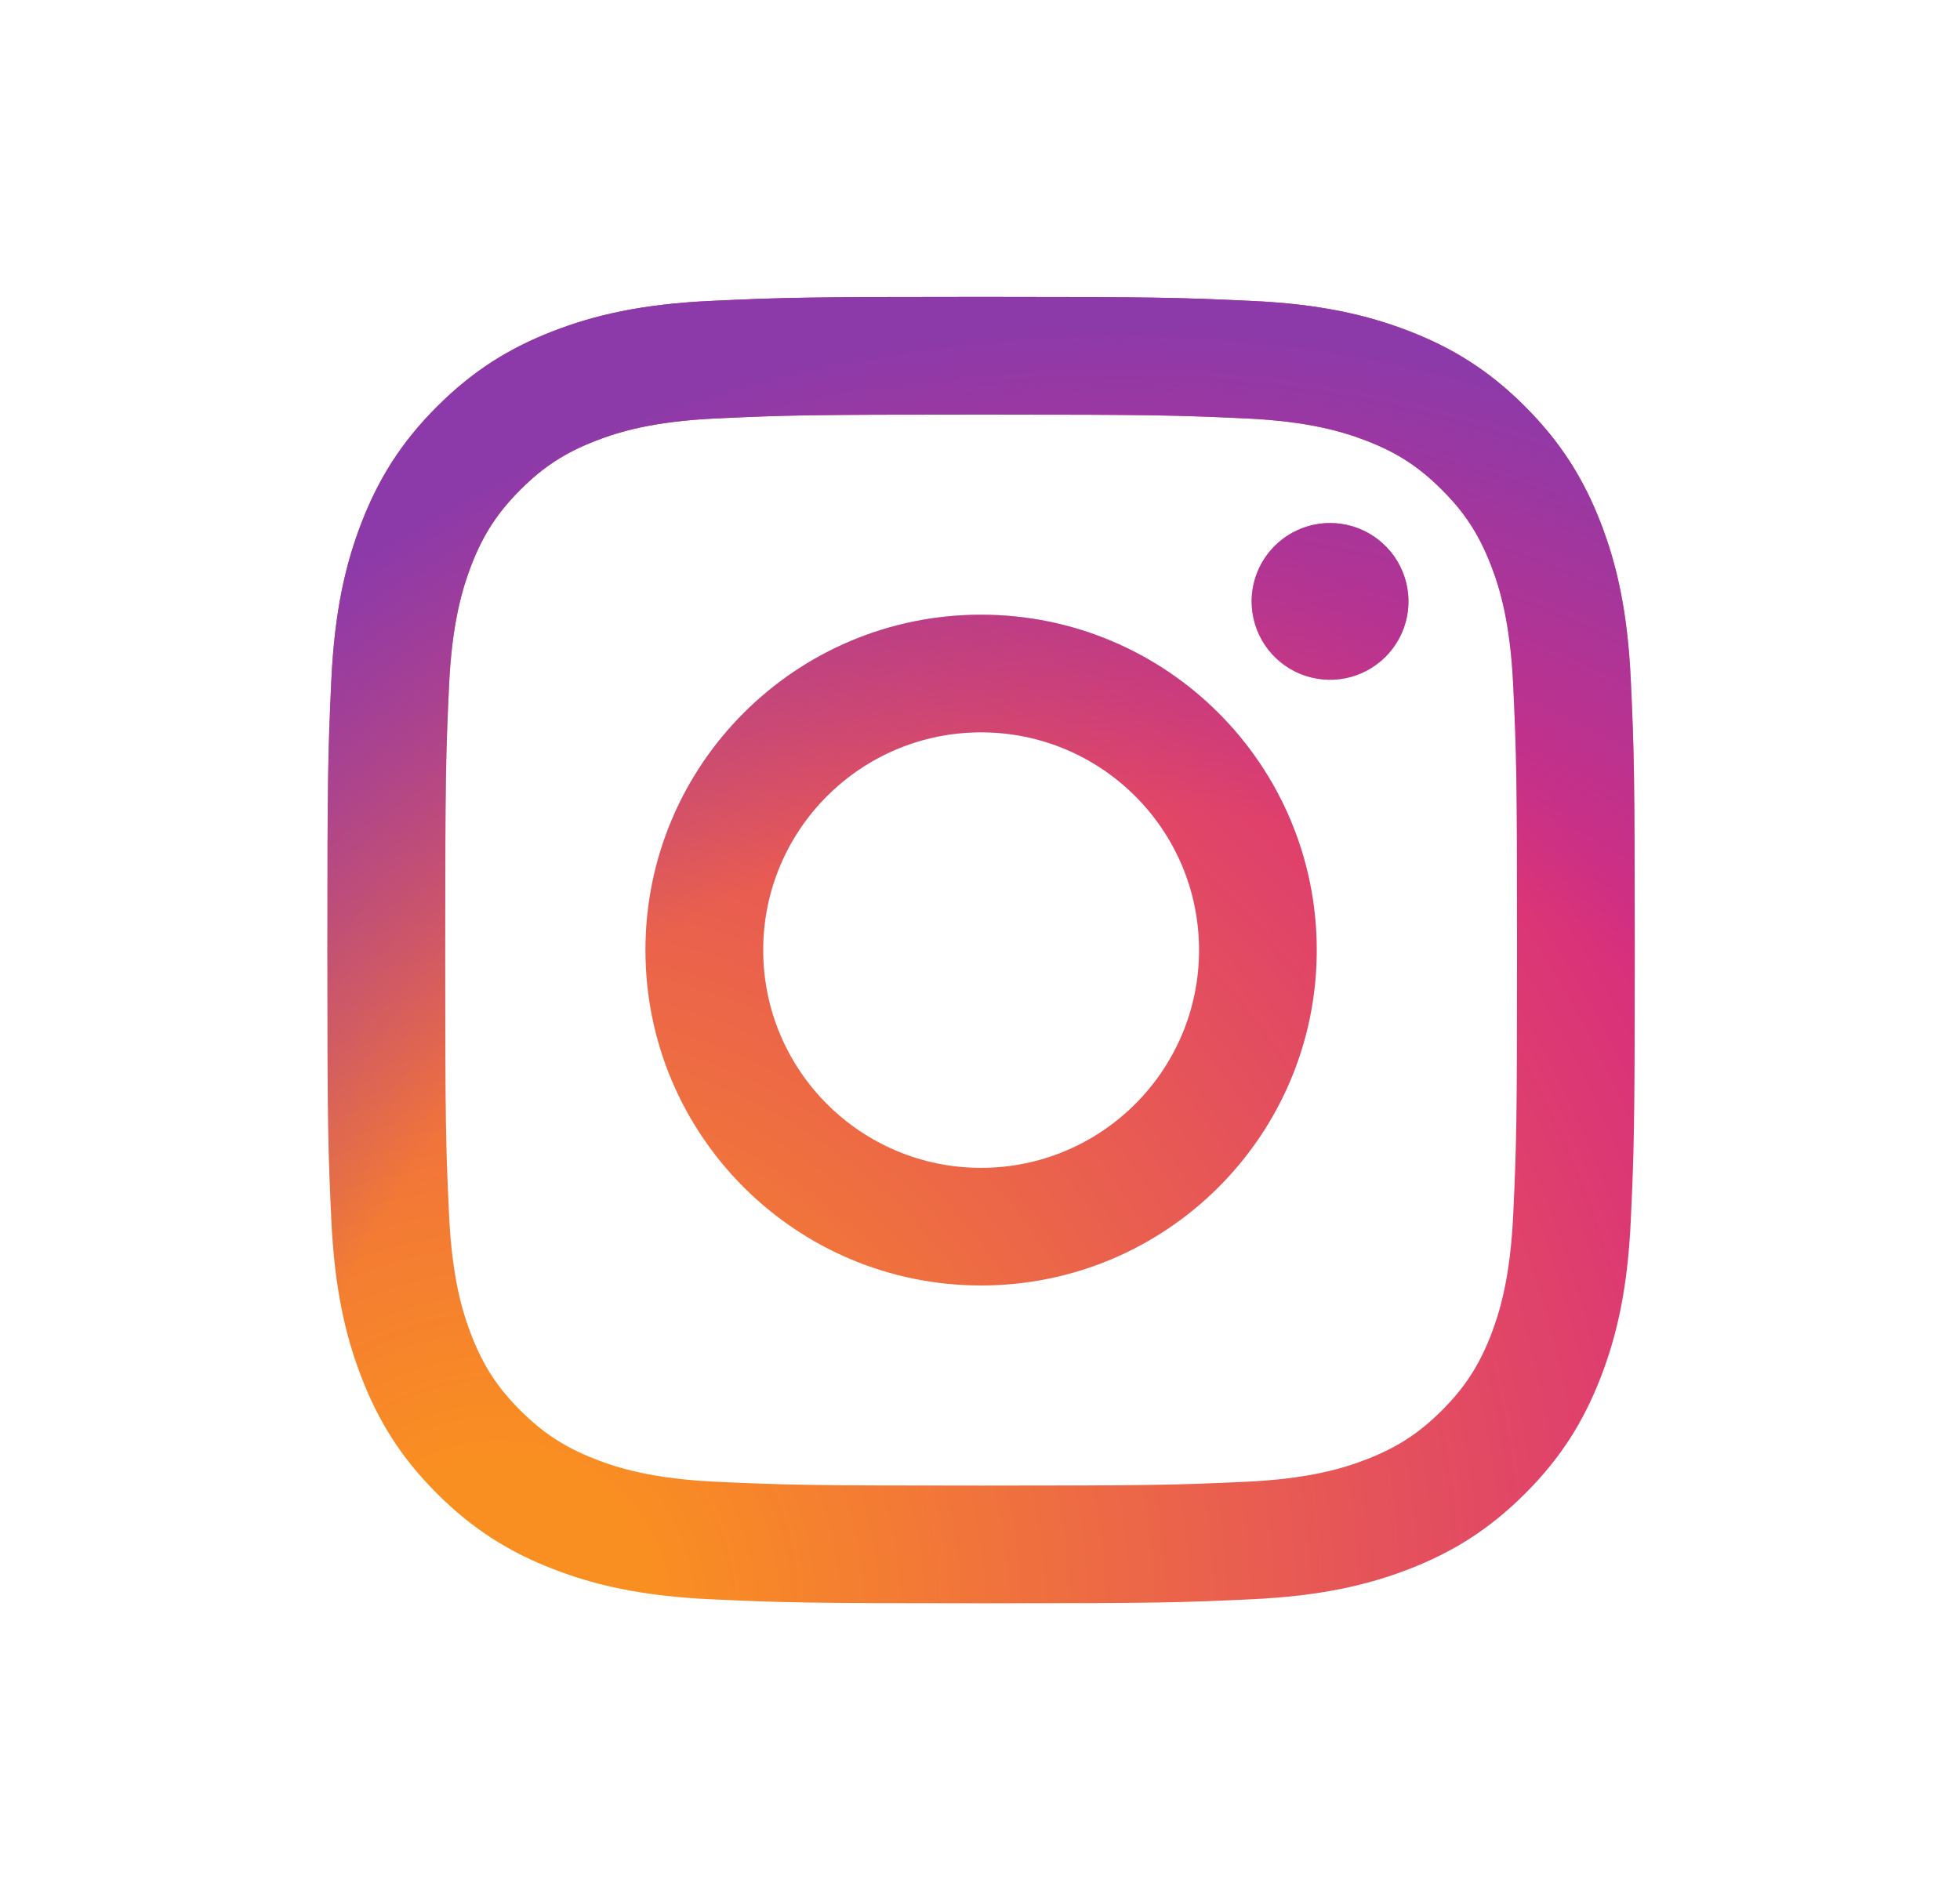 <svg width="33" height="32" viewBox="0 0 33 32" fill="none" xmlns="http://www.w3.org/2000/svg">
<path d="M12.85 16C12.85 13.975 14.492 12.333 16.518 12.333C18.544 12.333 20.188 13.975 20.188 16C20.188 18.025 18.544 19.667 16.518 19.667C14.492 19.667 12.85 18.025 12.85 16ZM10.867 16C10.867 19.12 13.397 21.648 16.518 21.648C19.64 21.648 22.17 19.12 22.17 16C22.17 12.88 19.64 10.352 16.518 10.352C13.397 10.352 10.867 12.88 10.867 16ZM21.073 10.128C21.073 10.389 21.15 10.644 21.295 10.861C21.44 11.078 21.647 11.248 21.888 11.348C22.129 11.447 22.395 11.474 22.651 11.423C22.907 11.372 23.143 11.246 23.327 11.062C23.512 10.877 23.638 10.642 23.689 10.386C23.74 10.13 23.714 9.865 23.614 9.624C23.514 9.382 23.345 9.176 23.128 9.031C22.911 8.886 22.656 8.808 22.394 8.808H22.394C22.044 8.808 21.708 8.947 21.46 9.195C21.213 9.442 21.073 9.778 21.073 10.128V10.128ZM12.072 24.954C10.999 24.905 10.415 24.726 10.028 24.575C9.514 24.375 9.147 24.137 8.762 23.753C8.376 23.368 8.138 23.002 7.938 22.488C7.787 22.101 7.609 21.518 7.56 20.445C7.506 19.286 7.496 18.938 7.496 16C7.496 13.063 7.507 12.715 7.56 11.555C7.609 10.482 7.789 9.9 7.938 9.512C8.138 8.998 8.377 8.632 8.762 8.247C9.147 7.862 9.513 7.623 10.028 7.424C10.415 7.273 10.999 7.094 12.072 7.046C13.232 6.992 13.58 6.982 16.518 6.982C19.456 6.982 19.805 6.993 20.966 7.046C22.039 7.094 22.622 7.274 23.01 7.424C23.524 7.623 23.891 7.862 24.276 8.247C24.662 8.632 24.899 8.998 25.1 9.512C25.251 9.899 25.429 10.482 25.478 11.555C25.532 12.715 25.542 13.063 25.542 16C25.542 18.938 25.532 19.285 25.478 20.445C25.429 21.518 25.25 22.101 25.1 22.488C24.899 23.002 24.661 23.368 24.276 23.753C23.891 24.137 23.524 24.375 23.01 24.575C22.623 24.726 22.039 24.905 20.966 24.954C19.806 25.007 19.458 25.018 16.518 25.018C13.579 25.018 13.232 25.007 12.072 24.954V24.954ZM11.98 5.067C10.809 5.12 10.008 5.306 9.309 5.578C8.585 5.858 7.972 6.235 7.359 6.846C6.747 7.458 6.371 8.071 6.09 8.795C5.818 9.494 5.632 10.294 5.578 11.465C5.524 12.638 5.512 13.013 5.512 16C5.512 18.987 5.524 19.362 5.578 20.535C5.632 21.706 5.818 22.506 6.09 23.205C6.371 23.928 6.747 24.543 7.359 25.154C7.972 25.765 8.585 26.141 9.309 26.422C10.009 26.694 10.809 26.88 11.98 26.933C13.155 26.987 13.529 27 16.518 27C19.507 27 19.883 26.988 21.056 26.933C22.228 26.88 23.028 26.694 23.728 26.422C24.451 26.141 25.065 25.765 25.677 25.154C26.29 24.542 26.665 23.928 26.947 23.205C27.219 22.506 27.406 21.706 27.458 20.535C27.512 19.361 27.524 18.987 27.524 16C27.524 13.013 27.512 12.638 27.458 11.465C27.405 10.294 27.219 9.494 26.947 8.795C26.665 8.072 26.289 7.459 25.677 6.846C25.066 6.234 24.451 5.858 23.729 5.578C23.028 5.306 22.228 5.119 21.057 5.067C19.883 5.013 19.508 5 16.519 5C13.53 5 13.155 5.012 11.98 5.067Z" fill="url(#paint0_radial_4201_383726)"/>
<path d="M12.85 16C12.85 13.975 14.492 12.333 16.518 12.333C18.544 12.333 20.188 13.975 20.188 16C20.188 18.025 18.544 19.667 16.518 19.667C14.492 19.667 12.85 18.025 12.85 16ZM10.867 16C10.867 19.12 13.397 21.648 16.518 21.648C19.64 21.648 22.17 19.12 22.17 16C22.17 12.88 19.64 10.352 16.518 10.352C13.397 10.352 10.867 12.88 10.867 16ZM21.073 10.128C21.073 10.389 21.15 10.644 21.295 10.861C21.44 11.078 21.647 11.248 21.888 11.348C22.129 11.447 22.395 11.474 22.651 11.423C22.907 11.372 23.143 11.246 23.327 11.062C23.512 10.877 23.638 10.642 23.689 10.386C23.74 10.13 23.714 9.865 23.614 9.624C23.514 9.382 23.345 9.176 23.128 9.031C22.911 8.886 22.656 8.808 22.394 8.808H22.394C22.044 8.808 21.708 8.947 21.46 9.195C21.213 9.442 21.073 9.778 21.073 10.128V10.128ZM12.072 24.954C10.999 24.905 10.415 24.726 10.028 24.575C9.514 24.375 9.147 24.137 8.762 23.753C8.376 23.368 8.138 23.002 7.938 22.488C7.787 22.101 7.609 21.518 7.56 20.445C7.506 19.286 7.496 18.938 7.496 16C7.496 13.063 7.507 12.715 7.56 11.555C7.609 10.482 7.789 9.9 7.938 9.512C8.138 8.998 8.377 8.632 8.762 8.247C9.147 7.862 9.513 7.623 10.028 7.424C10.415 7.273 10.999 7.094 12.072 7.046C13.232 6.992 13.58 6.982 16.518 6.982C19.456 6.982 19.805 6.993 20.966 7.046C22.039 7.094 22.622 7.274 23.01 7.424C23.524 7.623 23.891 7.862 24.276 8.247C24.662 8.632 24.899 8.998 25.1 9.512C25.251 9.899 25.429 10.482 25.478 11.555C25.532 12.715 25.542 13.063 25.542 16C25.542 18.938 25.532 19.285 25.478 20.445C25.429 21.518 25.25 22.101 25.1 22.488C24.899 23.002 24.661 23.368 24.276 23.753C23.891 24.137 23.524 24.375 23.01 24.575C22.623 24.726 22.039 24.905 20.966 24.954C19.806 25.007 19.458 25.018 16.518 25.018C13.579 25.018 13.232 25.007 12.072 24.954V24.954ZM11.98 5.067C10.809 5.12 10.008 5.306 9.309 5.578C8.585 5.858 7.972 6.235 7.359 6.846C6.747 7.458 6.371 8.071 6.09 8.795C5.818 9.494 5.632 10.294 5.578 11.465C5.524 12.638 5.512 13.013 5.512 16C5.512 18.987 5.524 19.362 5.578 20.535C5.632 21.706 5.818 22.506 6.09 23.205C6.371 23.928 6.747 24.543 7.359 25.154C7.972 25.765 8.585 26.141 9.309 26.422C10.009 26.694 10.809 26.88 11.98 26.933C13.155 26.987 13.529 27 16.518 27C19.507 27 19.883 26.988 21.056 26.933C22.228 26.88 23.028 26.694 23.728 26.422C24.451 26.141 25.065 25.765 25.677 25.154C26.29 24.542 26.665 23.928 26.947 23.205C27.219 22.506 27.406 21.706 27.458 20.535C27.512 19.361 27.524 18.987 27.524 16C27.524 13.013 27.512 12.638 27.458 11.465C27.405 10.294 27.219 9.494 26.947 8.795C26.665 8.072 26.289 7.459 25.677 6.846C25.066 6.234 24.451 5.858 23.729 5.578C23.028 5.306 22.228 5.119 21.057 5.067C19.883 5.013 19.508 5 16.519 5C13.53 5 13.155 5.012 11.98 5.067Z" fill="url(#paint1_radial_4201_383726)"/>
<defs>
<radialGradient id="paint0_radial_4201_383726" cx="0" cy="0" r="1" gradientUnits="userSpaceOnUse" gradientTransform="translate(8.436 27.104) scale(28.736 28.719)">
<stop offset="0.09" stop-color="#FA8F21"/>
<stop offset="0.78" stop-color="#D82D7E"/>
</radialGradient>
<radialGradient id="paint1_radial_4201_383726" cx="0" cy="0" r="1" gradientUnits="userSpaceOnUse" gradientTransform="translate(18.862 28.09) scale(22.648 22.635)">
<stop offset="0.64" stop-color="#8C3AAA" stop-opacity="0"/>
<stop offset="1" stop-color="#8C3AAA"/>
</radialGradient>
</defs>
</svg>
